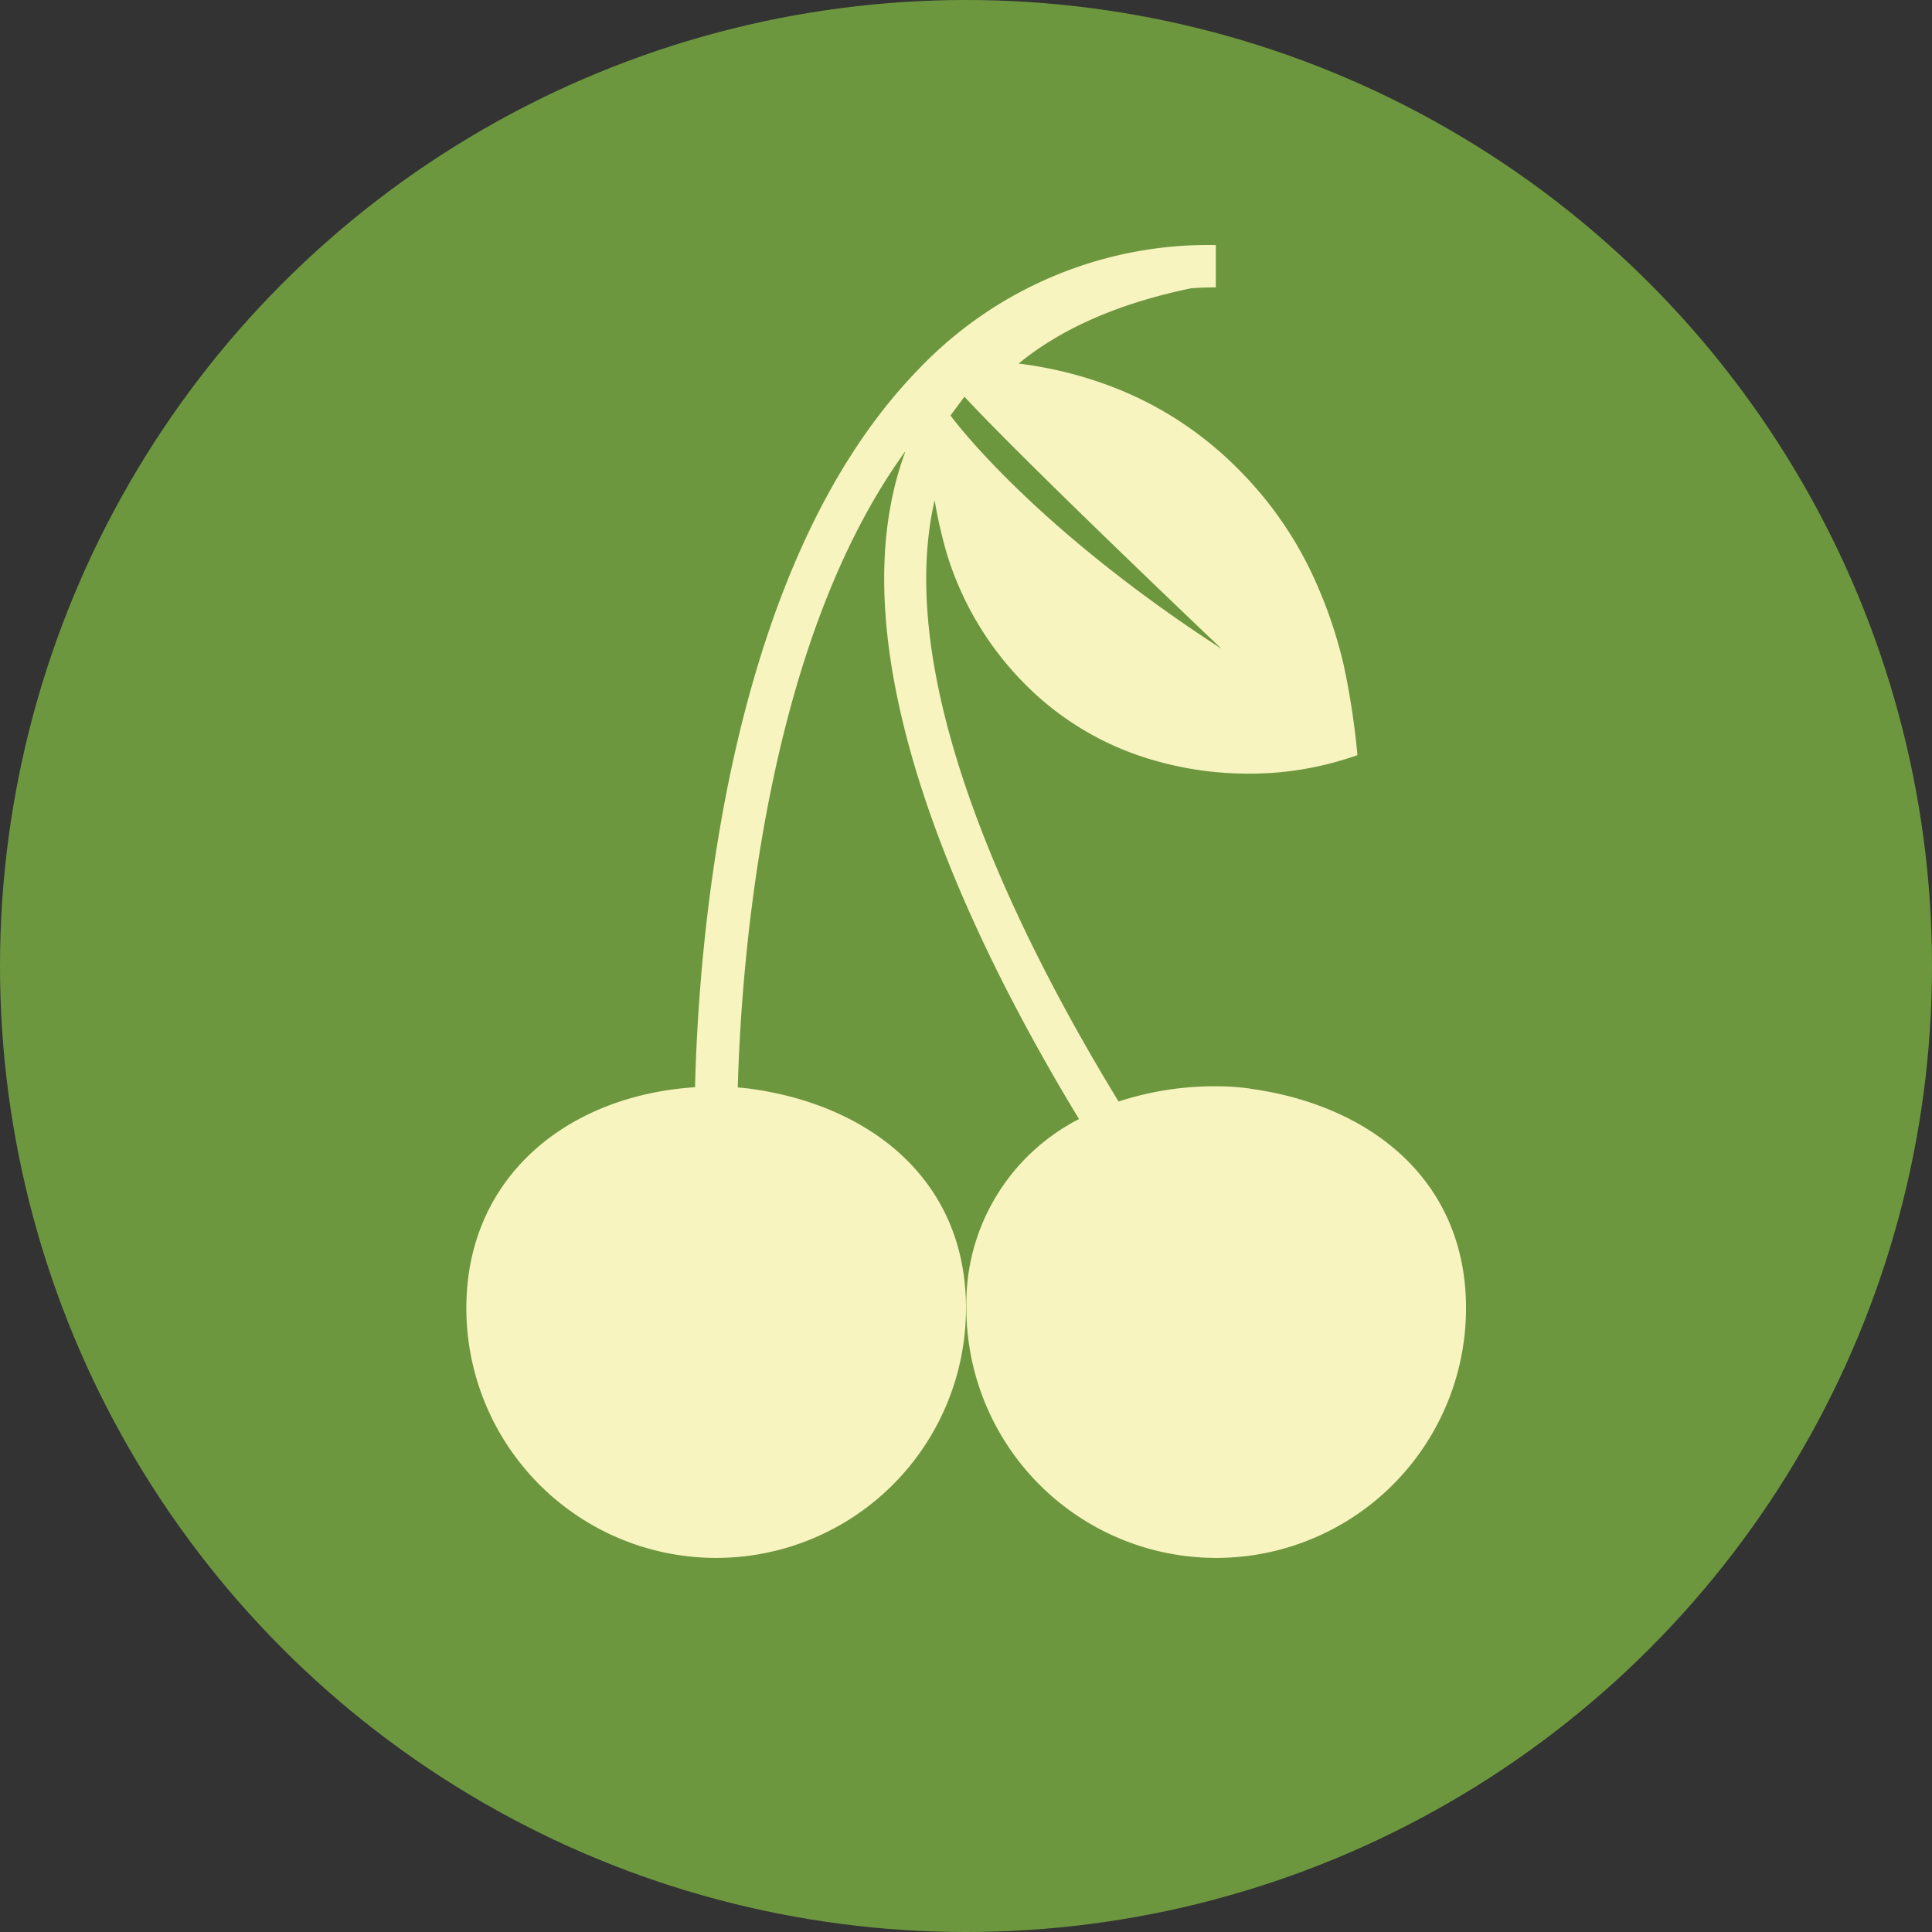 <svg xmlns="http://www.w3.org/2000/svg" viewBox="0 0 209.42 209.42"><rect x="0" y="0" width="209.42" height="209.42" fill="#333333" stroke="none"/><defs><style>.cls-1{fill:#6d973f;}.cls-2{fill:none;}.cls-3{fill:#f8f4bf;}</style></defs><title>Ресурс 9</title><g id="Слой_2" data-name="Слой 2"><g id="Layer_1" data-name="Layer 1"><circle class="cls-1" cx="104.71" cy="104.71" r="104.71"/><circle class="cls-2" cx="104.71" cy="104.71" r="104.71"/><path class="cls-3" d="M135.54,118a27.21,27.21,0,0,0-3.74-.25,33.37,33.37,0,0,0-10.55,1.65c-11-18-24.51-45.4-19.94-65.17a51.12,51.12,0,0,0,1.35,5.88A34.18,34.18,0,0,0,111,74.05a32,32,0,0,0,14,8.34,36.48,36.48,0,0,0,9.66,1.46,34.78,34.78,0,0,0,12.48-2A82.33,82.33,0,0,0,145.63,72a49.69,49.69,0,0,0-2.7-8.21,40.47,40.47,0,0,0-8.77-13A38.69,38.69,0,0,0,121,42.1a43.18,43.18,0,0,0-10.59-2.69c4.64-3.81,10.89-6.54,18.69-8.16.9-.07,1.79-.1,2.69-.1V26.56A43.4,43.4,0,0,0,99.43,40.17c-20.47,21.17-23.68,61-24.09,77.68-13.87.9-24.79,9.75-24.79,23.94a27.08,27.08,0,1,0,54.16,0c0-13.7-10.14-21.94-23.33-23.77-.47-.06-.93-.11-1.41-.14.42-14.82,3.13-48.2,18.14-68.93,0,0,0,0,0,.08-8,21.63,6.81,52.44,18.85,72.27a22.46,22.46,0,0,0-12.21,20.49,27.08,27.08,0,0,0,54.16,0c0-13.7-10.14-21.94-23.33-23.77Zm-31-75c6.64,7.17,27.86,27.32,27.86,27.32-20.8-13.46-29.37-25.28-29.37-25.28Z"/></g></g></svg>